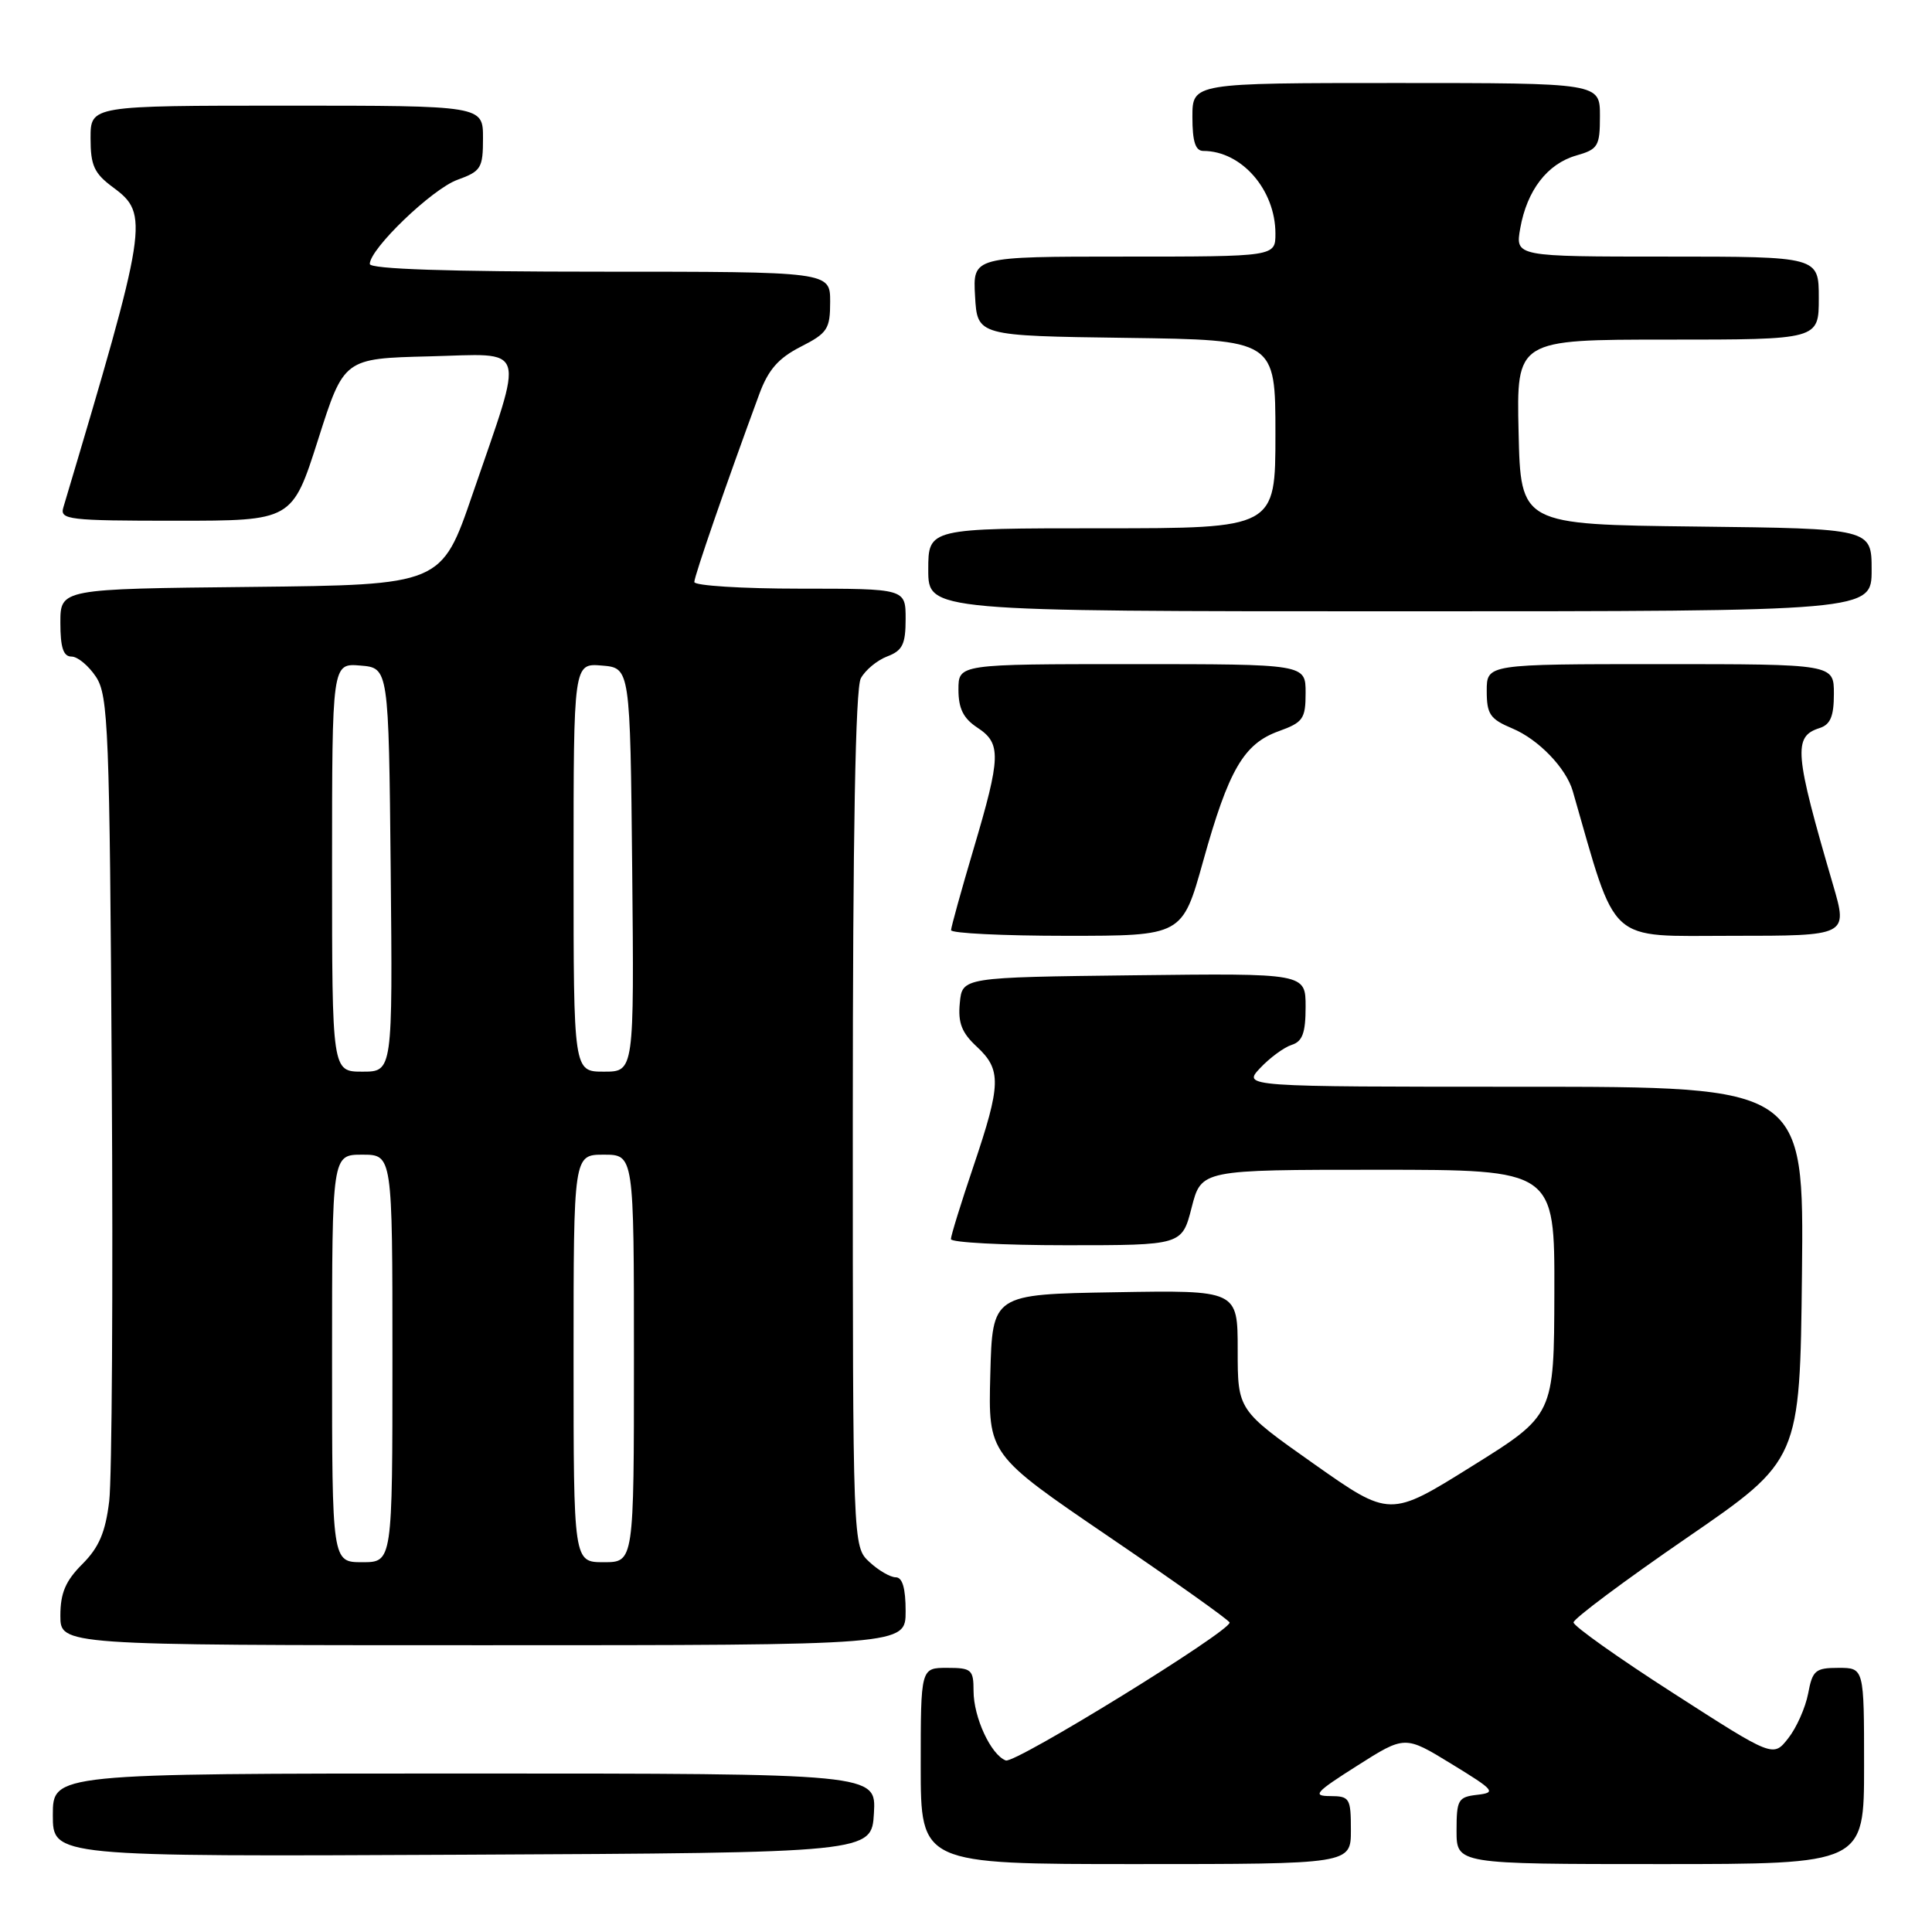 <?xml version="1.0" encoding="UTF-8" standalone="no"?>
<!DOCTYPE svg PUBLIC "-//W3C//DTD SVG 1.1//EN" "http://www.w3.org/Graphics/SVG/1.1/DTD/svg11.dtd" >
<svg xmlns="http://www.w3.org/2000/svg" xmlns:xlink="http://www.w3.org/1999/xlink" version="1.1" viewBox="0 0 256 256">
 <g >
 <path fill="currentColor"
d=" M 179.00 242.50 C 179.00 238.26 178.84 238.00 176.25 237.99 C 173.84 237.98 174.28 237.49 179.83 233.97 C 186.16 229.95 186.16 229.95 192.33 233.73 C 198.05 237.23 198.30 237.52 195.75 237.82 C 193.21 238.11 193.00 238.47 193.00 242.57 C 193.00 247.00 193.00 247.00 220.00 247.00 C 247.00 247.00 247.00 247.00 247.00 234.00 C 247.00 221.00 247.00 221.00 243.61 221.00 C 240.55 221.00 240.16 221.33 239.59 224.40 C 239.23 226.27 238.05 228.94 236.95 230.33 C 234.96 232.87 234.96 232.87 221.73 224.36 C 214.45 219.69 208.50 215.46 208.50 214.98 C 208.50 214.49 215.25 209.45 223.50 203.78 C 238.50 193.47 238.50 193.47 238.77 168.74 C 239.03 144.00 239.03 144.00 201.84 144.00 C 164.65 144.00 164.65 144.00 166.98 141.52 C 168.27 140.15 170.15 138.77 171.16 138.45 C 172.58 138.00 173.00 136.86 173.00 133.41 C 173.00 128.96 173.00 128.96 150.25 129.23 C 127.50 129.50 127.50 129.50 127.18 132.90 C 126.92 135.53 127.44 136.85 129.43 138.69 C 132.71 141.74 132.66 143.67 129.00 154.50 C 127.35 159.38 126.00 163.74 126.00 164.19 C 126.00 164.63 132.89 165.00 141.31 165.00 C 156.62 165.00 156.62 165.00 157.90 160.00 C 159.18 155.00 159.18 155.00 182.59 155.00 C 206.00 155.00 206.00 155.00 205.96 171.25 C 205.92 187.50 205.92 187.50 195.04 194.28 C 184.17 201.07 184.17 201.07 174.08 193.96 C 164.00 186.85 164.00 186.85 164.00 178.90 C 164.00 170.95 164.00 170.95 147.75 171.23 C 131.50 171.50 131.50 171.50 131.22 182.12 C 130.94 192.73 130.94 192.73 146.93 203.62 C 155.72 209.60 162.93 214.72 162.93 215.00 C 162.95 216.20 134.49 233.74 133.27 233.27 C 131.30 232.52 129.00 227.56 129.00 224.05 C 129.00 221.23 128.73 221.00 125.50 221.00 C 122.00 221.00 122.00 221.00 122.00 234.00 C 122.00 247.00 122.00 247.00 150.50 247.00 C 179.00 247.00 179.00 247.00 179.00 242.50 Z  M 115.80 240.25 C 116.10 235.00 116.10 235.00 61.55 235.00 C 7.00 235.00 7.00 235.00 7.00 240.51 C 7.00 246.02 7.00 246.02 61.25 245.76 C 115.50 245.50 115.50 245.50 115.80 240.25 Z  M 120.00 213.50 C 120.00 210.45 119.58 209.00 118.69 209.00 C 117.97 209.00 116.39 208.08 115.19 206.96 C 113.00 204.92 113.00 204.92 113.00 148.40 C 113.00 110.46 113.35 91.22 114.06 89.89 C 114.64 88.80 116.22 87.49 117.56 86.98 C 119.59 86.21 120.00 85.37 120.00 82.02 C 120.00 78.00 120.00 78.00 106.00 78.00 C 98.30 78.00 92.00 77.60 92.00 77.12 C 92.00 76.34 96.23 64.10 100.61 52.22 C 101.80 48.99 103.14 47.46 106.09 45.95 C 109.65 44.14 110.00 43.60 110.00 39.98 C 110.00 36.00 110.00 36.00 79.50 36.00 C 59.39 36.00 49.00 35.65 49.00 34.98 C 49.00 32.97 57.26 25.04 60.60 23.83 C 63.75 22.69 64.00 22.28 64.00 18.30 C 64.00 14.00 64.00 14.00 38.00 14.00 C 12.00 14.00 12.00 14.00 12.00 18.31 C 12.00 21.94 12.47 22.97 15.00 24.84 C 19.80 28.39 19.60 29.67 8.39 67.25 C 7.91 68.86 9.07 69.00 23.29 69.00 C 38.72 69.00 38.72 69.00 42.15 58.25 C 45.57 47.50 45.57 47.50 56.87 47.22 C 70.05 46.89 69.55 45.27 62.62 65.47 C 58.50 77.50 58.50 77.50 33.25 77.77 C 8.00 78.03 8.00 78.03 8.00 82.52 C 8.00 85.80 8.39 87.00 9.48 87.00 C 10.29 87.00 11.75 88.22 12.73 89.70 C 14.35 92.19 14.53 96.57 14.81 142.95 C 14.99 170.75 14.83 195.94 14.47 198.92 C 13.97 203.04 13.12 205.04 10.91 207.25 C 8.69 209.47 8.00 211.08 8.00 214.08 C 8.00 218.00 8.00 218.00 64.00 218.00 C 120.00 218.00 120.00 218.00 120.00 213.50 Z  M 159.42 114.12 C 162.80 102.00 164.80 98.56 169.43 96.89 C 172.67 95.72 173.00 95.25 173.00 91.80 C 173.00 88.00 173.00 88.00 150.00 88.00 C 127.00 88.00 127.00 88.00 127.00 91.38 C 127.00 93.89 127.65 95.19 129.50 96.41 C 132.69 98.50 132.64 100.23 129.00 112.50 C 127.37 118.00 126.03 122.84 126.02 123.25 C 126.01 123.66 132.90 124.00 141.33 124.00 C 156.66 124.00 156.66 124.00 159.42 114.12 Z  M 242.89 117.25 C 237.76 99.72 237.58 97.59 241.11 96.47 C 242.54 96.01 243.00 94.91 243.00 91.93 C 243.00 88.00 243.00 88.00 220.00 88.00 C 197.00 88.00 197.00 88.00 197.00 91.55 C 197.00 94.65 197.44 95.28 200.41 96.53 C 203.85 97.97 207.52 101.77 208.40 104.83 C 214.34 125.43 212.76 124.00 229.49 124.00 C 244.86 124.00 244.86 124.00 242.89 117.25 Z  M 248.00 75.52 C 248.00 70.04 248.00 70.04 224.75 69.77 C 201.50 69.50 201.50 69.50 201.22 57.25 C 200.94 45.00 200.94 45.00 220.97 45.00 C 241.00 45.00 241.00 45.00 241.00 39.50 C 241.00 34.00 241.00 34.00 220.89 34.00 C 200.78 34.00 200.78 34.00 201.44 30.25 C 202.33 25.22 205.03 21.71 208.85 20.61 C 211.76 19.78 212.00 19.38 212.00 15.36 C 212.00 11.00 212.00 11.00 185.00 11.00 C 158.00 11.00 158.00 11.00 158.00 15.50 C 158.00 18.77 158.40 20.00 159.45 20.00 C 164.51 20.00 169.00 25.15 169.00 30.95 C 169.00 34.00 169.00 34.00 148.95 34.00 C 128.90 34.00 128.90 34.00 129.20 39.25 C 129.50 44.50 129.50 44.50 149.25 44.77 C 169.00 45.04 169.00 45.04 169.00 57.52 C 169.00 70.00 169.00 70.00 146.00 70.00 C 123.00 70.00 123.00 70.00 123.00 75.50 C 123.00 81.00 123.00 81.00 185.50 81.00 C 248.00 81.00 248.00 81.00 248.00 75.52 Z  M 44.00 180.00 C 44.00 153.00 44.00 153.00 48.00 153.00 C 52.00 153.00 52.00 153.00 52.00 180.00 C 52.00 207.00 52.00 207.00 48.00 207.00 C 44.00 207.00 44.00 207.00 44.00 180.00 Z  M 76.00 180.00 C 76.00 153.00 76.00 153.00 80.00 153.00 C 84.00 153.00 84.00 153.00 84.00 180.00 C 84.00 207.00 84.00 207.00 80.00 207.00 C 76.00 207.00 76.00 207.00 76.00 180.00 Z  M 44.00 114.94 C 44.00 87.88 44.00 87.88 47.75 88.19 C 51.50 88.50 51.50 88.50 51.77 115.25 C 52.03 142.00 52.03 142.00 48.02 142.00 C 44.00 142.00 44.00 142.00 44.00 114.94 Z  M 76.00 114.94 C 76.00 87.88 76.00 87.88 79.75 88.19 C 83.50 88.50 83.50 88.50 83.77 115.25 C 84.03 142.00 84.03 142.00 80.02 142.00 C 76.00 142.00 76.00 142.00 76.00 114.94 Z "/>
</g>
</svg>